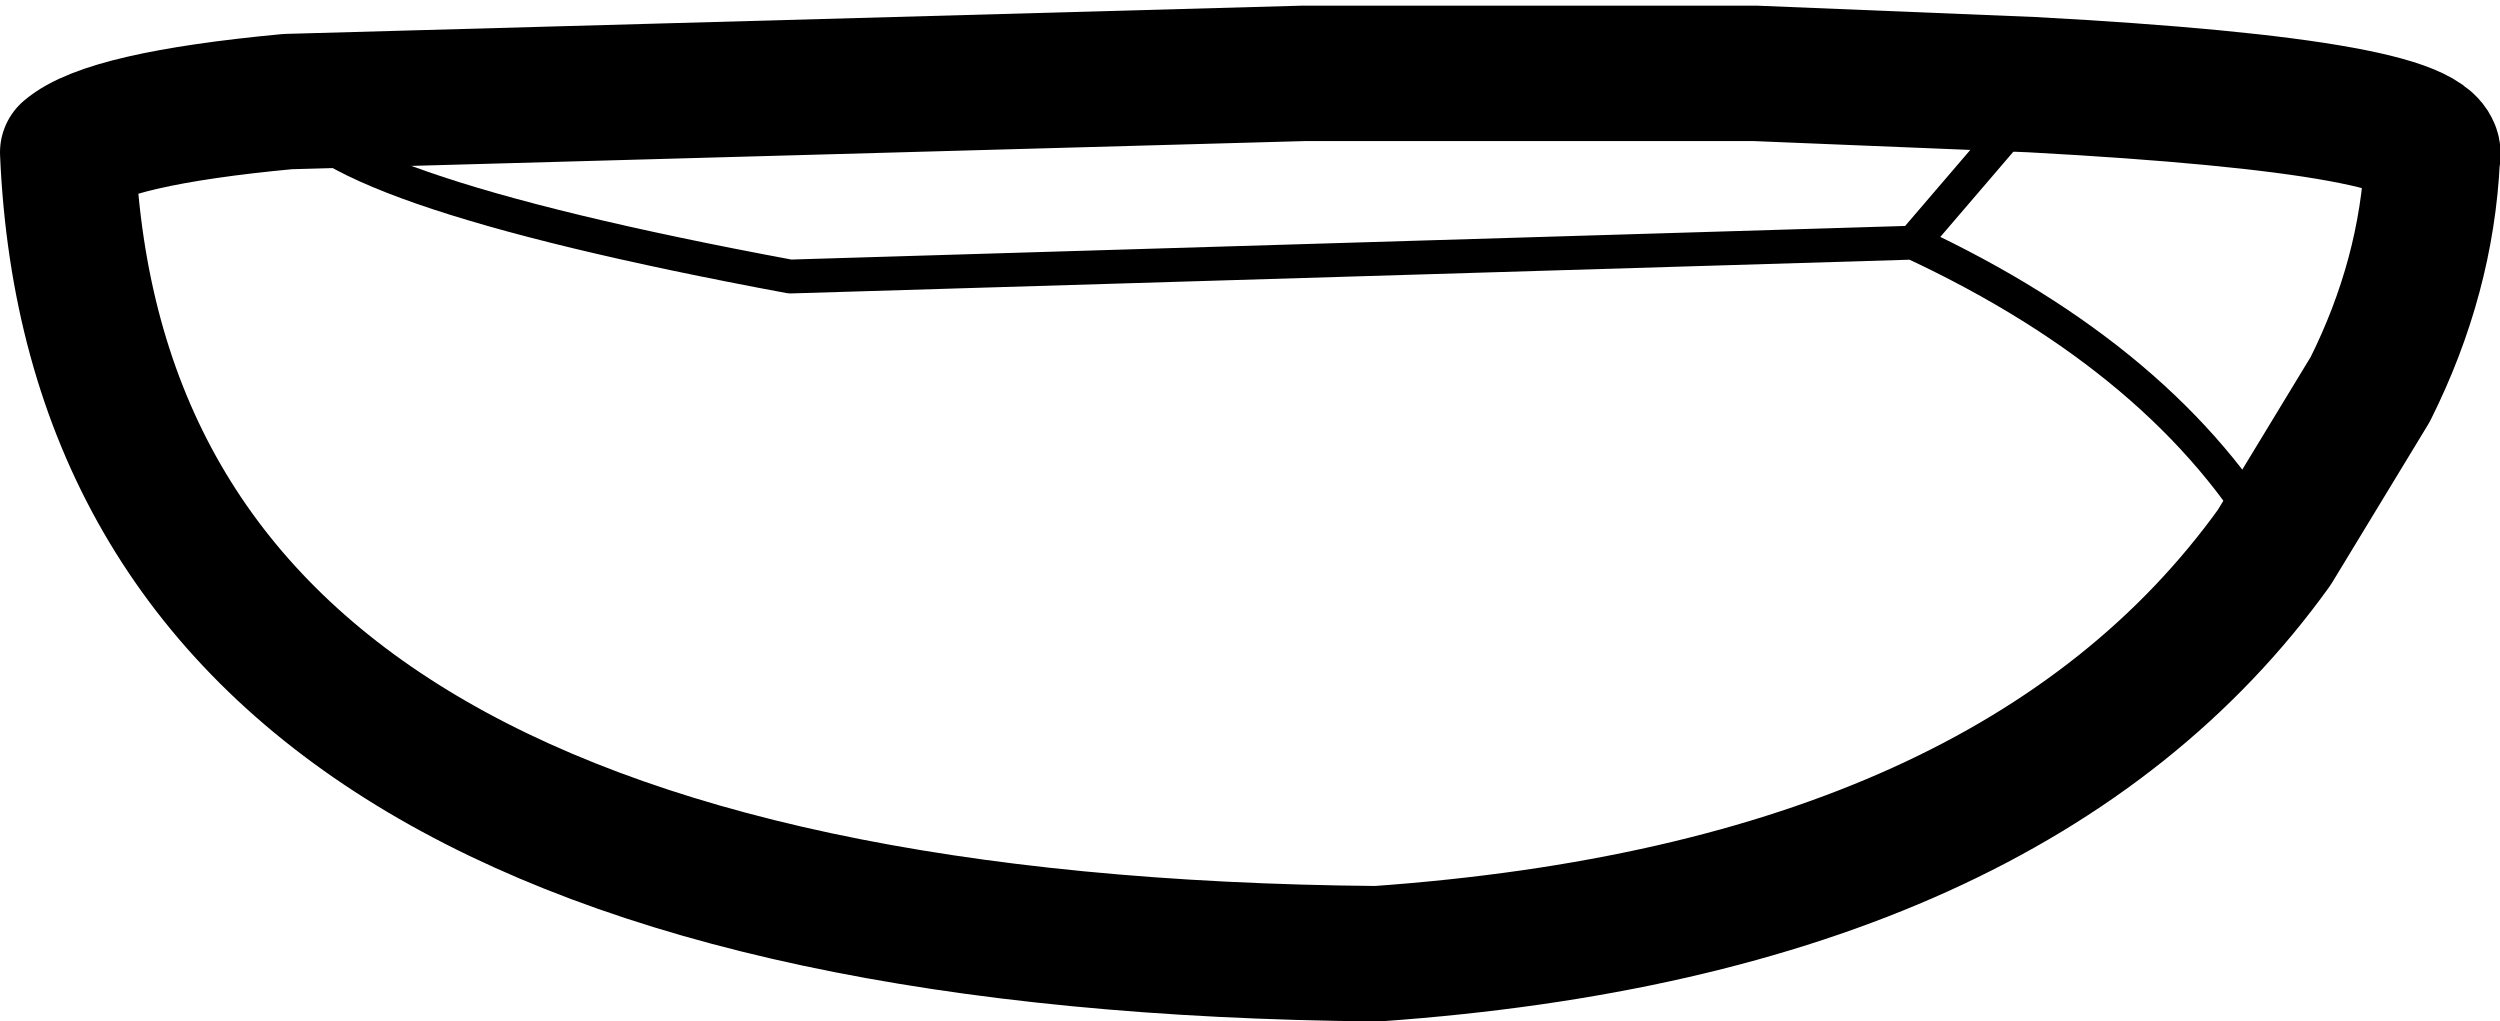 <?xml version="1.0" encoding="UTF-8" standalone="no"?>
<svg xmlns:xlink="http://www.w3.org/1999/xlink" height="9.05px" width="22.15px" xmlns="http://www.w3.org/2000/svg">
  <g transform="matrix(1.0, 0.0, 0.0, 1.0, 11.1, 4.55)">
    <path d="M6.9 -3.8 L6.75 -3.45 5.85 -2.4 Q8.1 -1.35 9.05 0.3 M4.45 -3.9 L6.75 -3.45 M-8.55 -3.65 Q-8.4 -2.9 -4.1 -2.1 L5.85 -2.4" fill="none" stroke="#000000" stroke-linecap="round" stroke-linejoin="round" stroke-width="0.3"/>
    <path d="M9.05 0.3 L9.9 -1.1 Q10.4 -2.1 10.45 -3.15 10.6 -3.6 6.9 -3.8 L4.45 -3.9 0.45 -3.9 -8.55 -3.65 Q-10.15 -3.5 -10.5 -3.2 -10.2 3.8 1.1 3.9 6.75 3.5 9.05 0.3 Z" fill="none" stroke="#000000" stroke-linecap="round" stroke-linejoin="round" stroke-width="1.2"/>
  </g>
</svg>
